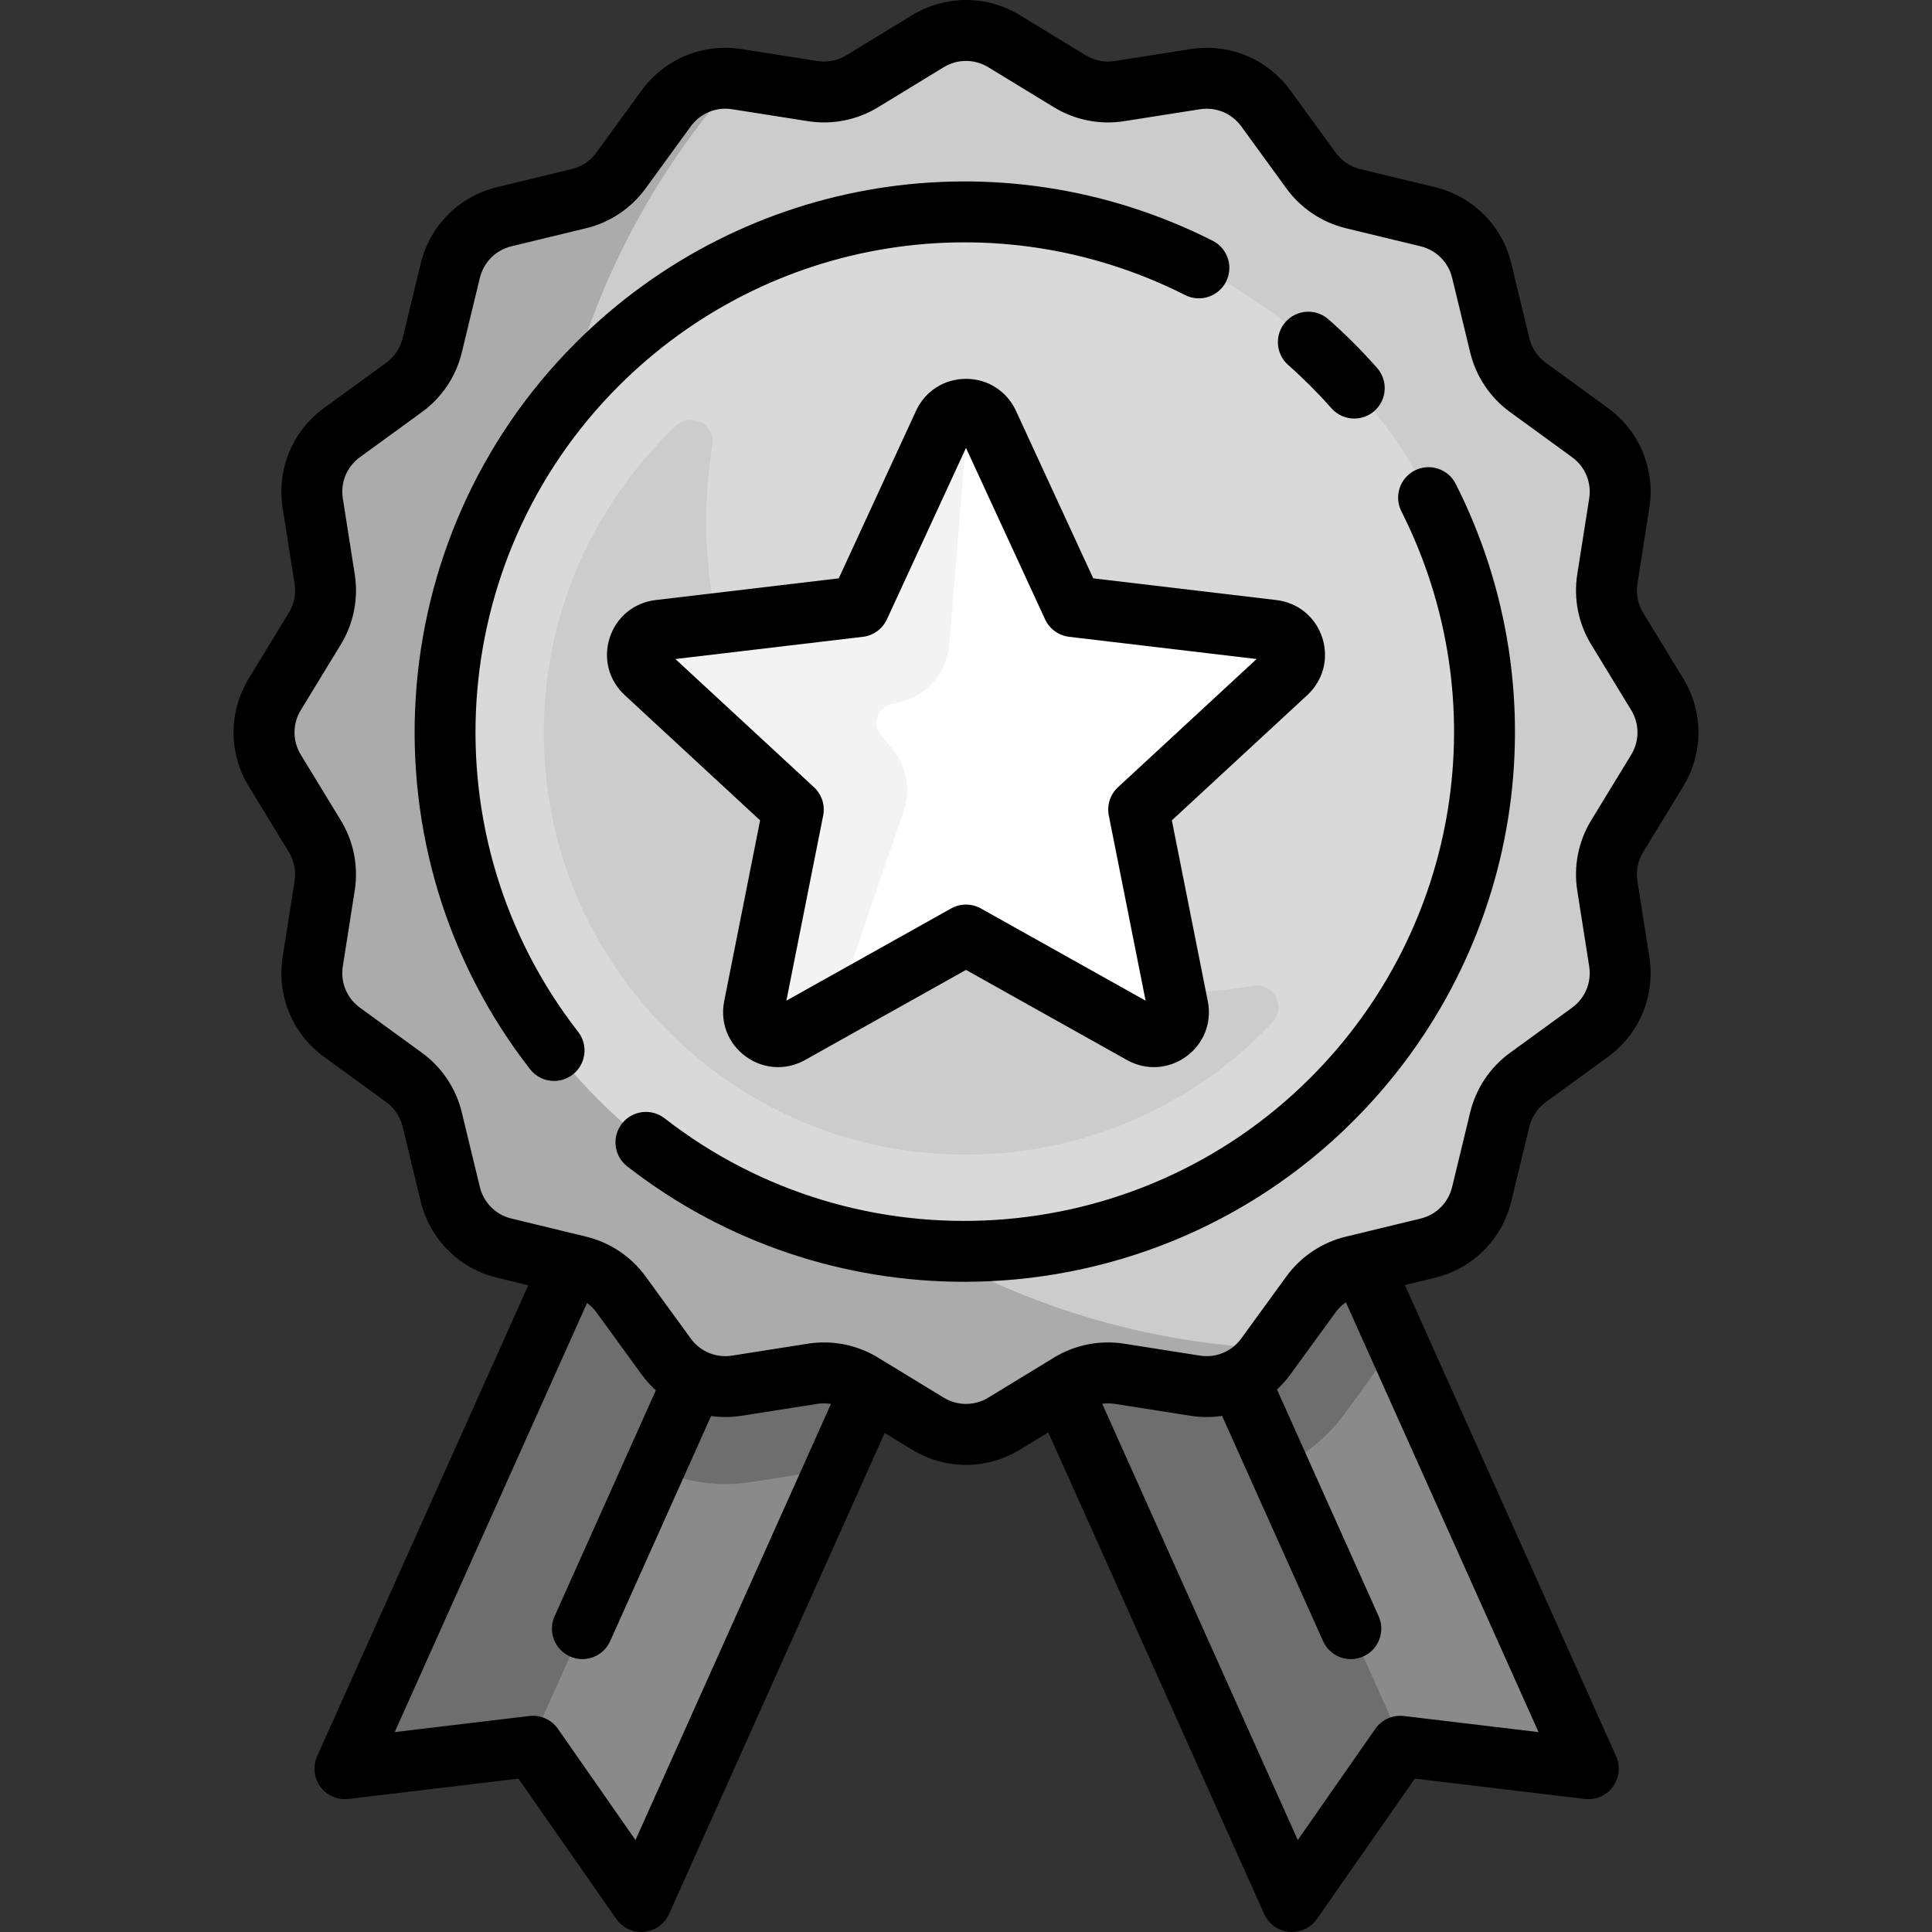 <?xml version="1.0" encoding="UTF-8"?>
<svg xmlns="http://www.w3.org/2000/svg" xmlns:xlink="http://www.w3.org/1999/xlink" width="409.599pt" height="409.599pt" viewBox="0 0 409.599 409.599" version="1.1">
<rect x="0" y="0" width="409.599" height="409.599" fill="#333333" stroke="none"/>
<g id="surface1">
<path style=" stroke:none;fill-rule:nonzero;fill:rgb(54%,54%,54%);fill-opacity:1;" d="M 288.938 268.348 L 225.453 295.051 L 273.91 403.145 L 296.875 370.215 L 336.738 374.98 Z M 288.938 268.348 "/>
<path style=" stroke:none;fill-rule:nonzero;fill:rgb(54%,54%,54%);fill-opacity:1;" d="M 73.125 374.98 L 112.988 370.215 L 135.953 403.145 L 184.41 295.051 L 120.926 268.348 Z M 73.125 374.98 "/>
<path style=" stroke:none;fill-rule:nonzero;fill:rgb(43%,43%,43%);fill-opacity:1;" d="M 152.09 281.453 L 120.926 268.348 L 73.125 374.98 L 112.262 370.301 L 138.727 311.266 C 143.402 313.414 148.52 314.625 153.781 314.625 C 155.66 314.625 157.551 314.477 159.406 314.184 L 173.637 311.945 L 176.148 313.477 L 184.41 295.051 Z M 152.09 281.453 "/>
<path style=" stroke:none;fill-rule:nonzero;fill:rgb(43%,43%,43%);fill-opacity:1;" d="M 271.094 311.168 C 276.574 308.605 281.434 304.73 285.074 299.723 L 293.535 288.086 L 297.367 287.16 L 288.934 268.348 L 257.773 281.453 L 225.453 295.051 L 273.91 403.145 L 296.875 370.215 L 297.602 370.301 Z M 271.094 311.168 "/>
<path style=" stroke:none;fill-rule:nonzero;fill:rgb(80%,80%,80%);fill-opacity:1;" d="M 351.34 163.367 L 342.848 177.297 C 340.934 180.438 340.195 184.16 340.766 187.793 L 343.297 203.883 C 344.203 209.645 341.809 215.426 337.09 218.855 L 323.926 228.434 C 320.945 230.602 318.832 233.758 317.965 237.34 L 314.133 253.18 C 312.762 258.836 308.348 263.254 302.691 264.621 L 286.852 268.453 C 283.27 269.32 280.109 271.434 277.941 274.414 L 268.371 287.574 C 264.941 292.289 259.156 294.688 253.395 293.781 L 237.312 291.25 C 233.676 290.68 229.957 291.414 226.812 293.332 L 212.887 301.824 C 207.922 304.852 201.68 304.852 196.715 301.824 L 182.785 293.332 C 179.645 291.414 175.922 290.676 172.285 291.25 L 156.199 293.781 C 150.438 294.688 144.652 292.289 141.223 287.574 L 131.648 274.41 C 129.48 271.43 126.324 269.316 122.742 268.449 L 106.902 264.617 C 101.246 263.246 96.828 258.828 95.461 253.172 L 91.629 237.332 C 90.762 233.754 88.648 230.594 85.668 228.426 L 72.508 218.855 C 67.789 215.422 65.395 209.641 66.301 203.879 L 68.832 187.797 C 69.402 184.16 68.664 180.438 66.75 177.297 L 58.258 163.367 C 55.23 158.402 55.23 152.16 58.258 147.195 L 66.75 133.27 C 68.664 130.125 69.402 126.406 68.832 122.77 L 66.301 106.68 C 65.395 100.922 67.789 95.137 72.508 91.707 L 85.672 82.133 C 88.652 79.965 90.766 76.805 91.633 73.227 L 95.465 57.387 C 96.836 51.727 101.25 47.312 106.906 45.941 L 122.746 42.109 C 126.328 41.242 129.488 39.129 131.656 36.148 L 141.227 22.988 C 144.66 18.273 150.441 15.875 156.203 16.781 L 172.285 19.312 C 175.922 19.887 179.645 19.148 182.785 17.23 L 196.711 8.738 C 201.676 5.711 207.918 5.711 212.883 8.738 L 226.812 17.23 C 229.953 19.148 233.676 19.887 237.312 19.312 L 253.398 16.781 C 259.16 15.875 264.945 18.273 268.375 22.988 L 277.949 36.152 C 280.117 39.133 283.273 41.246 286.855 42.113 L 302.695 45.945 C 308.352 47.316 312.77 51.734 314.137 57.391 L 317.969 73.23 C 318.836 76.812 320.949 79.969 323.93 82.137 L 337.09 91.711 C 341.809 95.141 344.203 100.926 343.297 106.688 L 340.766 122.77 C 340.195 126.402 340.934 130.125 342.848 133.27 L 351.34 147.195 C 354.367 152.16 354.367 158.402 351.34 163.367 Z M 351.34 163.367 "/>
<path style=" stroke:none;fill-rule:nonzero;fill:rgb(67%,67%,67%);fill-opacity:1;" d="M 115.293 124.297 C 115.293 83.02 130.773 45.371 156.219 16.785 L 156.203 16.781 C 150.441 15.875 144.656 18.27 141.227 22.988 L 131.656 36.148 C 129.488 39.129 126.332 41.242 122.746 42.109 L 106.91 45.941 C 101.254 47.309 96.836 51.727 95.465 57.383 L 91.633 73.223 C 90.766 76.805 88.652 79.961 85.672 82.129 L 72.508 91.707 C 67.793 95.137 65.395 100.918 66.301 106.68 L 68.832 122.766 C 69.402 126.402 68.664 130.125 66.75 133.266 L 58.258 147.195 C 55.227 152.16 55.227 158.398 58.258 163.363 L 66.746 177.289 C 68.664 180.434 69.402 184.156 68.828 187.793 L 66.297 203.875 C 65.391 209.637 67.789 215.422 72.504 218.848 L 85.664 228.422 C 88.645 230.59 90.758 233.746 91.625 237.332 L 95.457 253.168 C 96.828 258.828 101.242 263.242 106.902 264.613 L 122.742 268.445 C 126.324 269.312 129.48 271.426 131.648 274.406 L 141.223 287.57 C 144.652 292.285 150.434 294.684 156.195 293.777 L 172.281 291.246 C 175.918 290.676 179.641 291.41 182.781 293.328 L 196.711 301.82 C 201.676 304.848 207.918 304.848 212.883 301.82 L 226.809 293.328 C 229.953 291.41 233.672 290.676 237.309 291.246 L 253.395 293.777 C 259.152 294.688 264.938 292.289 268.367 287.57 L 269.578 285.906 C 183.711 281.98 115.293 211.137 115.293 124.297 Z M 115.293 124.297 "/>
<path style=" stroke:none;fill-rule:nonzero;fill:rgb(85%,85%,85%);fill-opacity:1;" d="M 314.957 155.285 C 314.957 216.125 265.637 265.445 204.797 265.445 C 143.957 265.445 94.633 216.125 94.633 155.285 C 94.633 94.445 143.957 45.121 204.797 45.121 C 265.637 45.121 314.957 94.445 314.957 155.285 Z M 314.957 155.285 "/>
<path style=" stroke:none;fill-rule:nonzero;fill:rgb(80%,80%,80%);fill-opacity:1;" d="M 229.668 208.387 C 190.645 200.621 159.43 169.387 151.684 130.359 C 149.211 117.891 149.156 105.773 151.051 94.312 C 151.766 89.973 146.477 87.293 143.281 90.32 C 123.516 109.023 112.266 136.625 116.008 166.734 C 120.973 206.711 153.363 239.105 193.34 244.074 C 223.453 247.816 251.055 236.566 269.762 216.801 C 272.789 213.605 270.109 208.312 265.77 209.031 C 254.289 210.93 242.156 210.871 229.668 208.387 Z M 229.668 208.387 "/>
<path style=" stroke:none;fill-rule:nonzero;fill:rgb(100%,100%,100%);fill-opacity:1;" d="M 204.797 198.23 L 167.516 219.102 C 163.637 221.273 158.996 217.898 159.863 213.539 L 168.191 171.633 L 136.82 142.625 C 133.559 139.605 135.332 134.152 139.742 133.629 L 182.172 128.598 L 200.066 89.801 C 201.93 85.766 207.668 85.766 209.527 89.801 L 227.422 128.598 L 269.852 133.629 C 274.266 134.152 276.039 139.609 272.773 142.625 L 241.406 171.633 L 249.734 213.539 C 250.598 217.898 245.957 221.273 242.078 219.102 Z M 204.797 198.23 "/>
<path style=" stroke:none;fill-rule:nonzero;fill:rgb(95%,95%,95%);fill-opacity:1;" d="M 204.797 93.312 L 208.961 89.152 C 206.754 85.938 201.797 86.051 200.066 89.801 L 182.172 128.598 L 139.742 133.629 C 135.328 134.152 133.555 139.605 136.82 142.625 L 168.188 171.633 L 159.863 213.539 C 158.996 217.898 163.637 221.27 167.516 219.102 L 177.34 213.602 L 191.574 171.965 C 193.109 167.477 192.223 162.508 189.23 158.828 L 186.699 155.715 C 184.895 153.488 185.977 150.137 188.746 149.395 L 191.125 148.758 C 196.742 147.25 200.809 142.375 201.281 136.574 Z M 204.797 93.312 "/>
<path style=" stroke:none;fill-rule:nonzero;fill:rgb(0%,0%,0%);fill-opacity:1;" d="M 251.266 62.559 C 254.445 64.168 258.328 62.891 259.938 59.707 C 261.543 56.527 260.27 52.645 257.086 51.035 C 212.031 28.27 157.758 36.977 122.039 72.695 C 80.523 114.211 76.367 180.41 112.371 226.676 C 113.645 228.312 115.547 229.168 117.473 229.168 C 118.855 229.168 120.254 228.723 121.43 227.805 C 124.246 225.617 124.75 221.562 122.562 218.746 C 90.547 177.609 94.246 118.746 131.168 81.824 C 162.934 50.055 211.195 42.312 251.266 62.559 Z M 251.266 62.559 "/>
<path style=" stroke:none;fill-rule:nonzero;fill:rgb(0%,0%,0%);fill-opacity:1;" d="M 299.957 99.738 C 296.773 101.348 295.496 105.227 297.105 108.41 C 317.336 148.473 309.59 196.727 277.828 228.488 C 240.906 265.406 182.043 269.105 140.906 237.094 C 138.094 234.906 134.039 235.41 131.848 238.223 C 129.66 241.039 130.164 245.094 132.977 247.281 C 154.055 263.684 179.262 271.75 204.391 271.75 C 234.43 271.75 264.352 260.223 286.957 237.617 C 322.672 201.906 331.379 147.641 308.629 102.594 C 307.023 99.41 303.141 98.133 299.957 99.738 Z M 299.957 99.738 "/>
<path style=" stroke:none;fill-rule:nonzero;fill:rgb(0%,0%,0%);fill-opacity:1;" d="M 273.098 77.375 C 274.711 78.801 276.301 80.297 277.832 81.824 C 279.355 83.352 280.855 84.941 282.277 86.555 C 283.555 88 285.332 88.734 287.117 88.734 C 288.637 88.734 290.164 88.203 291.391 87.117 C 294.062 84.758 294.312 80.68 291.953 78.008 C 290.355 76.199 288.672 74.41 286.961 72.695 C 285.246 70.98 283.457 69.301 281.648 67.703 C 278.977 65.34 274.898 65.594 272.539 68.266 C 270.176 70.934 270.426 75.016 273.098 77.375 Z M 273.098 77.375 "/>
<path style=" stroke:none;fill-rule:nonzero;fill:rgb(0%,0%,0%);fill-opacity:1;" d="M 356.852 143.836 L 348.359 129.91 C 347.242 128.074 346.809 125.895 347.141 123.773 L 349.672 107.691 C 350.965 99.496 347.598 91.371 340.887 86.492 L 327.727 76.918 C 325.988 75.652 324.75 73.805 324.242 71.715 L 320.41 55.875 C 318.465 47.828 312.258 41.625 304.215 39.676 L 288.375 35.844 C 286.281 35.336 284.434 34.102 283.168 32.359 L 273.594 19.195 C 268.715 12.488 260.59 9.117 252.398 10.41 L 236.309 12.941 C 234.188 13.273 232.008 12.84 230.176 11.723 L 216.246 3.23 C 209.188 -1.078 200.414 -1.074 193.355 3.23 L 179.43 11.723 C 177.594 12.84 175.414 13.27 173.293 12.938 L 157.207 10.406 C 149.016 9.117 140.891 12.484 136.012 19.191 L 126.438 32.355 C 125.172 34.094 123.324 35.332 121.23 35.836 L 105.395 39.668 C 97.348 41.613 91.141 47.824 89.195 55.867 L 85.359 71.707 C 84.855 73.797 83.617 75.648 81.875 76.91 L 68.711 86.488 C 62.004 91.367 58.637 99.488 59.926 107.684 L 62.457 123.773 C 62.789 125.895 62.359 128.074 61.238 129.906 L 52.746 143.836 C 48.441 150.898 48.441 159.668 52.746 166.727 L 61.238 180.652 C 62.359 182.488 62.789 184.668 62.457 186.789 L 59.926 202.875 C 58.633 211.07 62 219.191 68.711 224.07 L 81.871 233.645 C 83.609 234.91 84.848 236.758 85.355 238.848 L 89.188 254.688 C 91.133 262.734 97.34 268.941 105.387 270.887 L 112 272.488 L 67.234 372.34 C 66.285 374.461 66.547 376.93 67.926 378.805 C 69.305 380.68 71.582 381.668 73.891 381.391 L 109.91 377.082 L 130.66 406.836 C 131.871 408.574 133.855 409.598 135.953 409.598 C 136.152 409.598 136.355 409.59 136.559 409.57 C 138.871 409.352 140.891 407.906 141.844 405.785 L 187.559 303.801 L 193.352 307.332 C 196.883 309.488 200.84 310.562 204.797 310.562 C 208.758 310.562 212.715 309.484 216.246 307.332 L 222.246 303.676 L 268.02 405.785 C 268.973 407.906 270.992 409.352 273.305 409.57 C 273.508 409.59 273.711 409.598 273.91 409.598 C 276.008 409.598 277.992 408.574 279.203 406.836 L 299.953 377.082 L 335.973 381.391 C 338.281 381.664 340.559 380.68 341.938 378.805 C 343.312 376.93 343.578 374.461 342.629 372.34 L 297.84 272.434 L 304.207 270.895 C 312.25 268.949 318.457 262.742 320.406 254.695 L 324.238 238.855 C 324.746 236.766 325.98 234.914 327.723 233.652 L 340.887 224.078 C 347.594 219.199 350.961 211.074 349.672 202.879 L 347.141 186.793 C 346.809 184.668 347.238 182.488 348.359 180.656 L 356.852 166.727 C 361.156 159.668 361.156 150.895 356.852 143.836 Z M 134.727 390.102 L 118.281 366.523 C 116.922 364.566 114.59 363.52 112.223 363.805 L 83.68 367.219 L 124.461 276.238 C 125.207 276.789 125.875 277.445 126.43 278.203 L 136.004 291.367 C 136.91 292.617 137.934 293.754 139.047 294.762 L 117.582 342.648 C 116.125 345.898 117.578 349.719 120.832 351.176 C 121.691 351.562 122.586 351.742 123.469 351.742 C 125.934 351.742 128.289 350.324 129.363 347.93 L 150.754 300.211 C 152.855 300.5 155.023 300.496 157.199 300.156 L 173.289 297.625 C 174.25 297.473 175.223 297.484 176.172 297.641 Z M 297.641 363.805 C 295.273 363.523 292.945 364.566 291.582 366.523 L 275.137 390.102 L 233.676 297.605 C 234.543 297.488 235.43 297.488 236.309 297.625 L 252.391 300.156 C 254.656 300.512 256.91 300.5 259.094 300.176 L 280.5 347.93 C 281.574 350.324 283.93 351.746 286.395 351.746 C 287.277 351.746 288.172 351.562 289.031 351.18 C 292.281 349.723 293.738 345.902 292.281 342.648 L 270.73 294.582 C 271.77 293.617 272.73 292.547 273.59 291.371 L 283.16 278.211 C 283.766 277.379 284.504 276.668 285.336 276.094 L 326.184 367.219 Z M 345.828 160.008 L 337.336 173.934 C 334.629 178.379 333.578 183.656 334.391 188.797 L 336.922 204.887 C 337.453 208.27 336.062 211.621 333.293 213.637 L 320.129 223.211 C 315.914 226.277 312.918 230.754 311.691 235.82 L 307.859 251.66 C 307.055 254.98 304.492 257.543 301.172 258.348 L 285.332 262.18 C 280.266 263.406 275.789 266.402 272.723 270.617 L 263.148 283.777 C 261.133 286.547 257.781 287.938 254.398 287.402 L 238.312 284.871 C 233.172 284.062 227.895 285.109 223.449 287.82 L 209.523 296.312 C 206.609 298.086 202.988 298.086 200.074 296.312 L 186.145 287.82 C 182.68 285.707 178.711 284.605 174.691 284.605 C 173.555 284.605 172.414 284.691 171.281 284.871 L 155.195 287.402 C 151.809 287.934 148.457 286.543 146.441 283.773 L 136.867 270.609 C 133.801 266.398 129.324 263.402 124.262 262.176 L 108.422 258.34 C 105.098 257.539 102.535 254.977 101.734 251.656 L 97.898 235.816 C 96.676 230.75 93.68 226.27 89.465 223.203 L 76.305 213.633 C 73.535 211.617 72.145 208.262 72.676 204.879 L 75.207 188.797 C 76.016 183.656 74.969 178.375 72.262 173.934 L 63.77 160.004 C 61.992 157.09 61.992 153.469 63.77 150.555 L 72.262 136.625 C 74.973 132.184 76.02 126.906 75.211 121.766 L 72.68 105.676 C 72.145 102.293 73.535 98.941 76.305 96.926 L 89.469 87.352 C 93.684 84.285 96.68 79.809 97.906 74.742 L 101.738 58.902 C 102.543 55.582 105.105 53.02 108.426 52.215 L 124.266 48.383 C 129.332 47.156 133.812 44.16 136.875 39.945 L 146.449 26.785 C 148.465 24.016 151.816 22.625 155.199 23.156 L 171.285 25.688 C 176.426 26.5 181.707 25.453 186.148 22.742 L 200.074 14.25 C 202.988 12.473 206.613 12.473 209.523 14.25 L 223.453 22.742 C 227.898 25.453 233.176 26.5 238.316 25.691 L 254.406 23.16 C 257.789 22.629 261.141 24.02 263.156 26.785 L 272.73 39.949 C 275.797 44.164 280.273 47.16 285.34 48.387 L 301.18 52.219 C 304.5 53.023 307.062 55.586 307.867 58.906 L 311.699 74.746 C 312.926 79.812 315.922 84.293 320.137 87.355 L 333.297 96.93 C 336.066 98.945 337.457 102.297 336.922 105.68 L 334.391 121.766 C 333.582 126.906 334.629 132.184 337.34 136.629 L 345.832 150.555 C 347.605 153.469 347.605 157.094 345.828 160.008 Z M 345.828 160.008 "/>
<path style=" stroke:none;fill-rule:nonzero;fill:rgb(0%,0%,0%);fill-opacity:1;" d="M 132.438 147.363 L 161.152 173.922 L 153.531 212.281 C 152.633 216.801 154.391 221.285 158.117 223.992 C 160.172 225.484 162.559 226.242 164.957 226.242 C 166.906 226.242 168.867 225.742 170.668 224.734 L 204.797 205.629 L 238.93 224.734 C 242.945 226.984 247.754 226.699 251.48 223.992 C 255.207 221.285 256.961 216.801 256.066 212.281 L 248.441 173.922 L 277.16 147.363 C 280.539 144.238 281.754 139.574 280.332 135.195 C 278.91 130.816 275.188 127.762 270.613 127.219 L 231.773 122.613 L 215.391 87.098 C 213.461 82.914 209.402 80.316 204.797 80.316 C 200.195 80.316 196.137 82.914 194.207 87.098 L 177.824 122.613 L 138.984 127.219 C 134.41 127.762 130.688 130.82 129.266 135.199 C 127.844 139.574 129.059 144.238 132.438 147.363 Z M 182.934 135.008 C 185.16 134.742 187.094 133.34 188.035 131.301 L 204.797 94.957 L 221.562 131.301 C 222.504 133.34 224.434 134.742 226.664 135.008 L 266.41 139.719 L 237.023 166.895 C 235.375 168.418 234.641 170.691 235.074 172.891 L 242.875 212.148 L 207.949 192.598 C 206.969 192.051 205.883 191.777 204.797 191.777 C 203.711 191.777 202.625 192.051 201.645 192.598 L 166.719 212.148 L 174.52 172.891 C 174.957 170.691 174.219 168.418 172.57 166.895 L 143.184 139.719 Z M 182.934 135.008 "/>
</g>
</svg>

